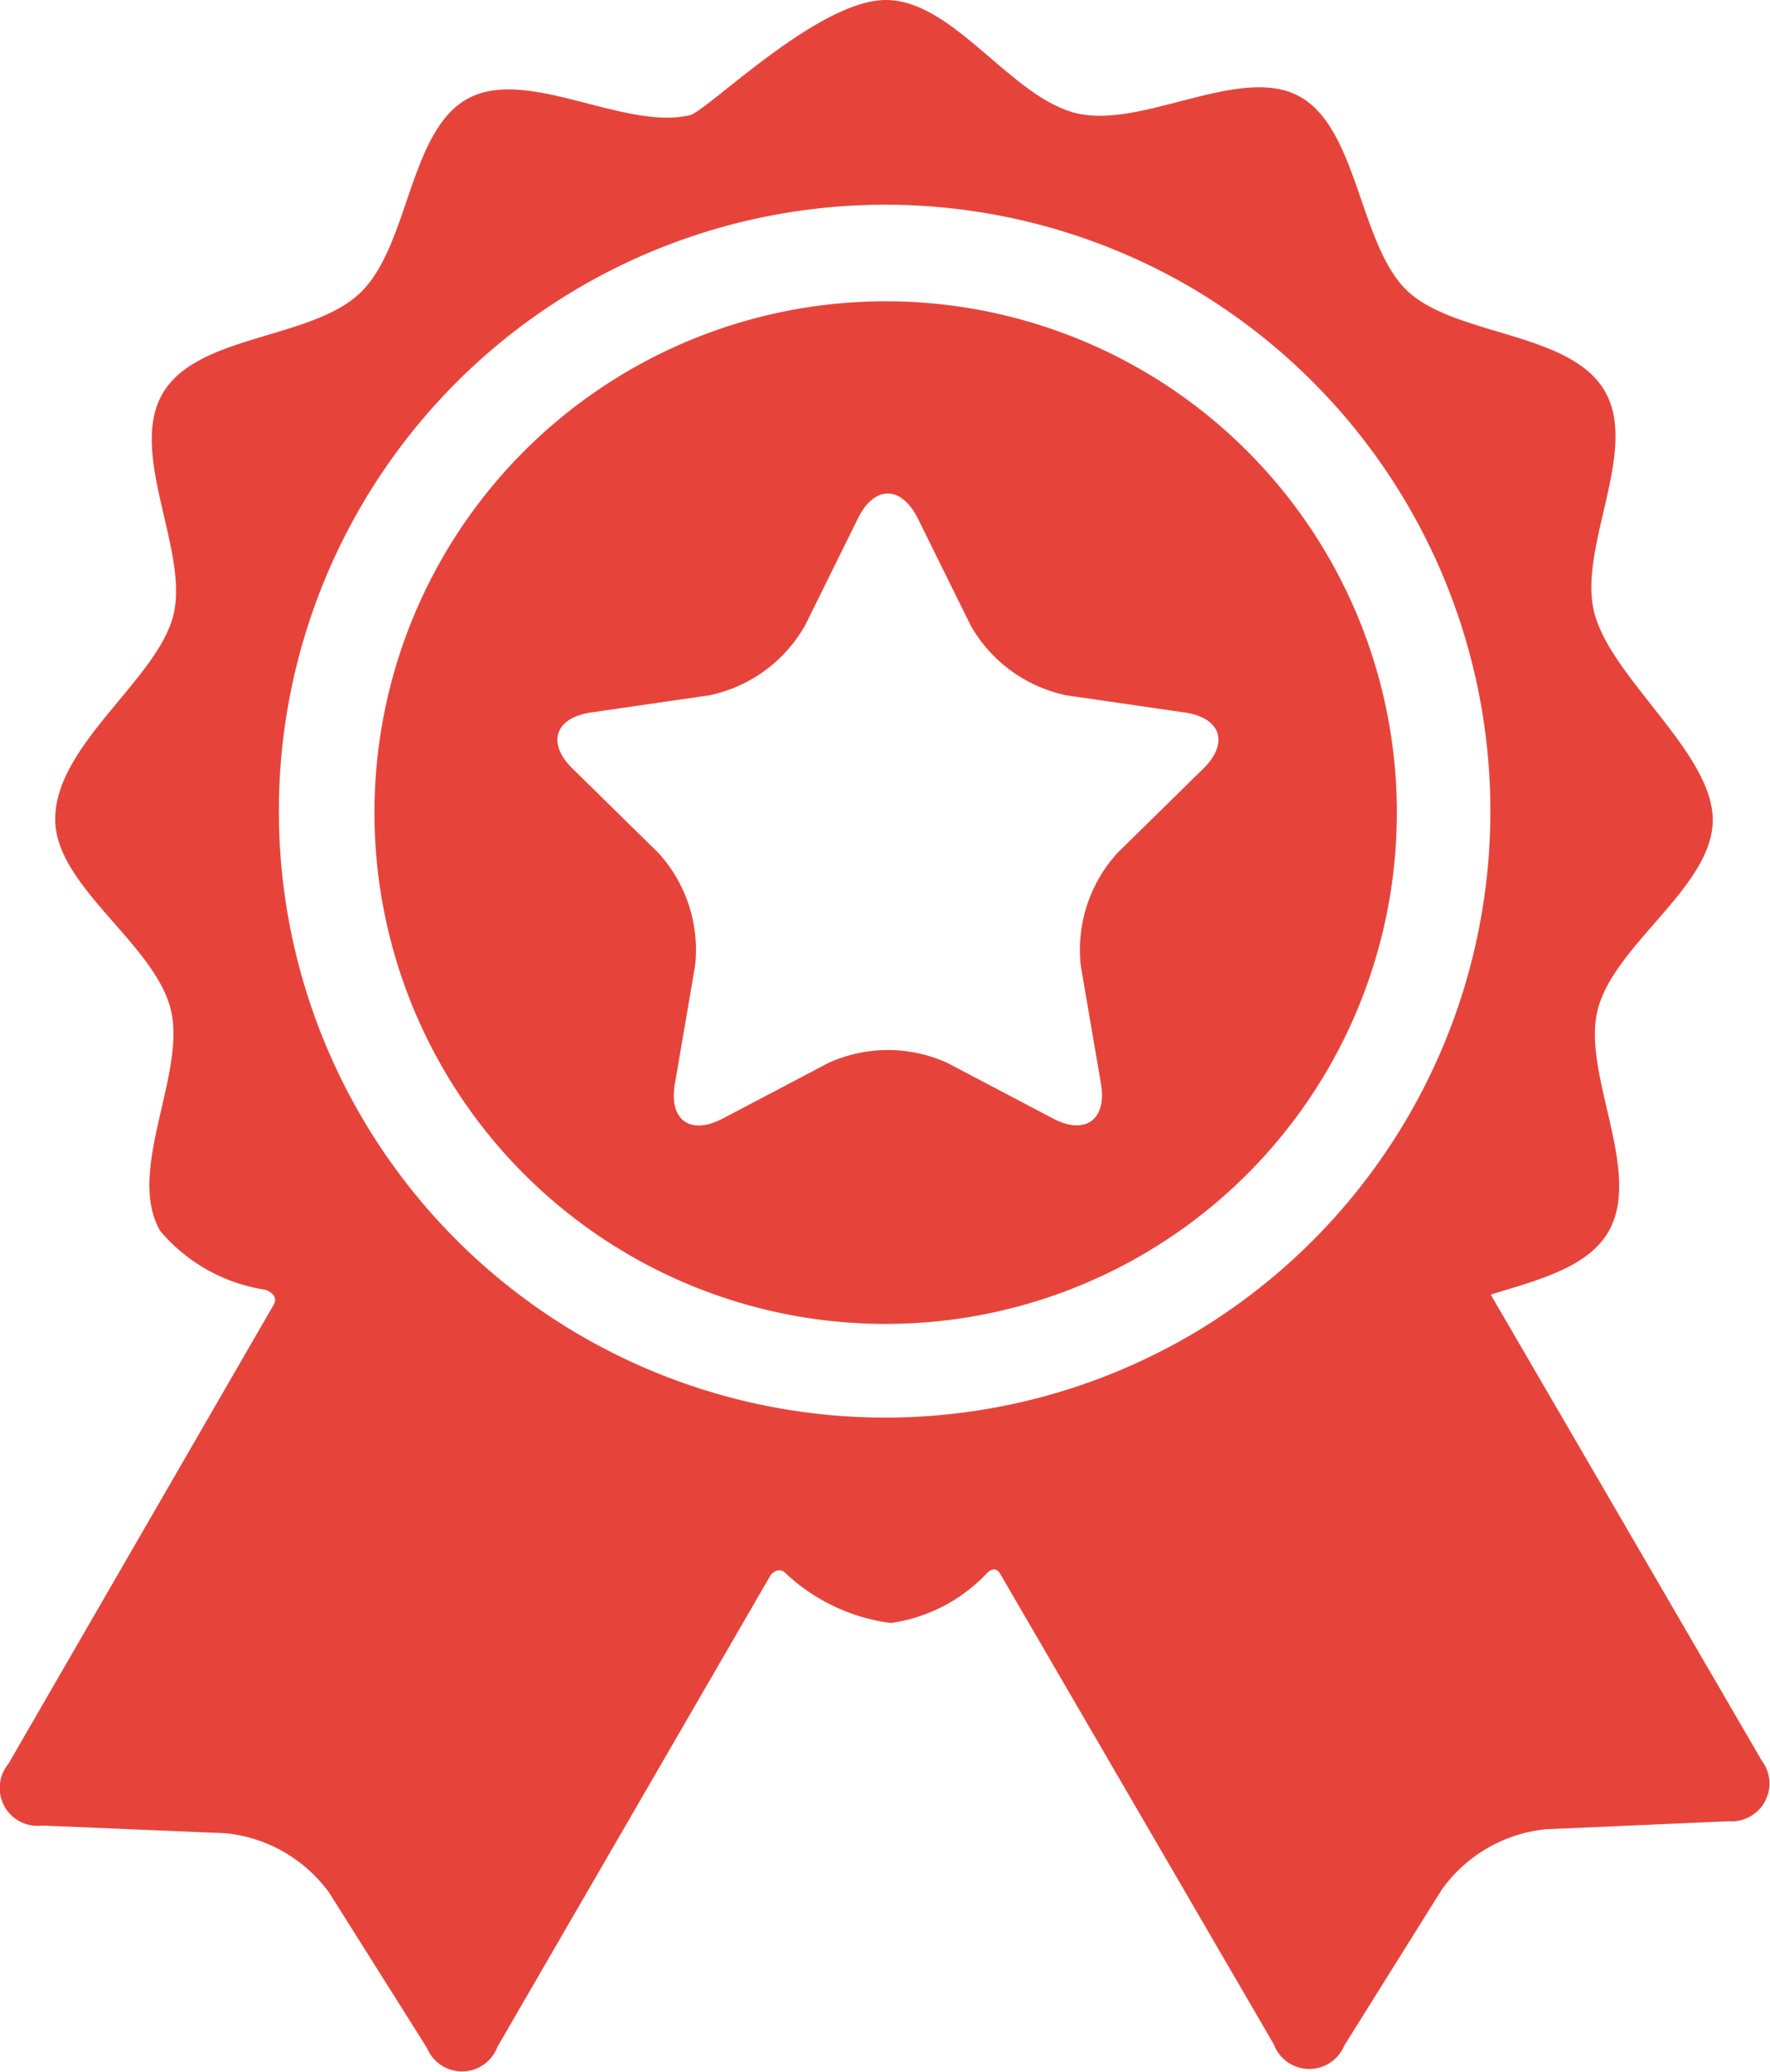 <svg xmlns="http://www.w3.org/2000/svg" width="14.78" height="17.298" viewBox="0 0 14.78 17.298">
    <g id="premium-badge" transform="translate(-21.93 -1)">
        <g id="Layer_5_21_" transform="translate(21.93 1)">
            <g id="Group_215" data-name="Group 215" transform="translate(0)">
                <path id="Path_997" data-name="Path 997"
                      d="M41.642,14.7l-2.264-3.892c.392-.12.809-.225.983-.525.289-.5-.225-1.317-.09-1.852.139-.55.961-1.027.961-1.586s-.849-1.182-.989-1.729.377-1.354.087-1.852-1.256-.457-1.653-.84-.408-1.357-.9-1.621-1.3.27-1.851.144S34.895,0,34.327,0s-1.493.929-1.637.962c-.55.128-1.356-.406-1.851-.14s-.49,1.228-.9,1.622-1.363.344-1.652.843.225,1.317.09,1.852-.986,1.08-.986,1.7c0,.56.824,1.034.964,1.585.136.535-.377,1.354-.087,1.853a1.426,1.426,0,0,0,.874.49c.042.012.121.059.067.137L27,14.726a.316.316,0,0,0,.283.515l1.528.064a1.216,1.216,0,0,1,.87.5l.815,1.294a.316.316,0,0,0,.588-.011l2.282-3.939c.046-.053.092-.042.114-.024a1.579,1.579,0,0,0,.888.425,1.366,1.366,0,0,0,.809-.422c.021-.018.073-.055.111.022l2.279,3.918a.316.316,0,0,0,.588.01l.813-1.3a1.216,1.216,0,0,1,.869-.506l1.528-.067A.316.316,0,0,0,41.642,14.7Zm-4.791-3.542a5.063,5.063,0,1,1-.1-8.828l.038.021.053.03a5.073,5.073,0,0,1,.01,8.777Z"
                      transform="translate(-26.93)" fill="#E6443B"/>
                <path id="Path_998" data-name="Path 998"
                      d="M99.71,54.08l-.021-.012a4.269,4.269,0,0,0-4.407,7.31c.049.031.1.061.148.09A4.269,4.269,0,0,0,99.71,54.08Zm.51,3.33-.713.7a1.2,1.2,0,0,0-.307.944l.168.982c.052.3-.129.435-.4.292l-.882-.464a1.2,1.2,0,0,0-.993,0l-.882.464c-.273.144-.454.012-.4-.292l.168-.982a1.2,1.2,0,0,0-.307-.944l-.713-.7c-.221-.215-.152-.428.153-.472l.986-.143a1.2,1.2,0,0,0,.8-.584l.441-.893c.137-.277.36-.277.5,0l.441.893a1.2,1.2,0,0,0,.8.584l.986.143C100.372,56.982,100.441,57.195,100.22,57.41Z"
                      transform="translate(-90.175 -50.99)" fill="#E6443B"/>
            </g>
        </g>
    </g>
</svg>

